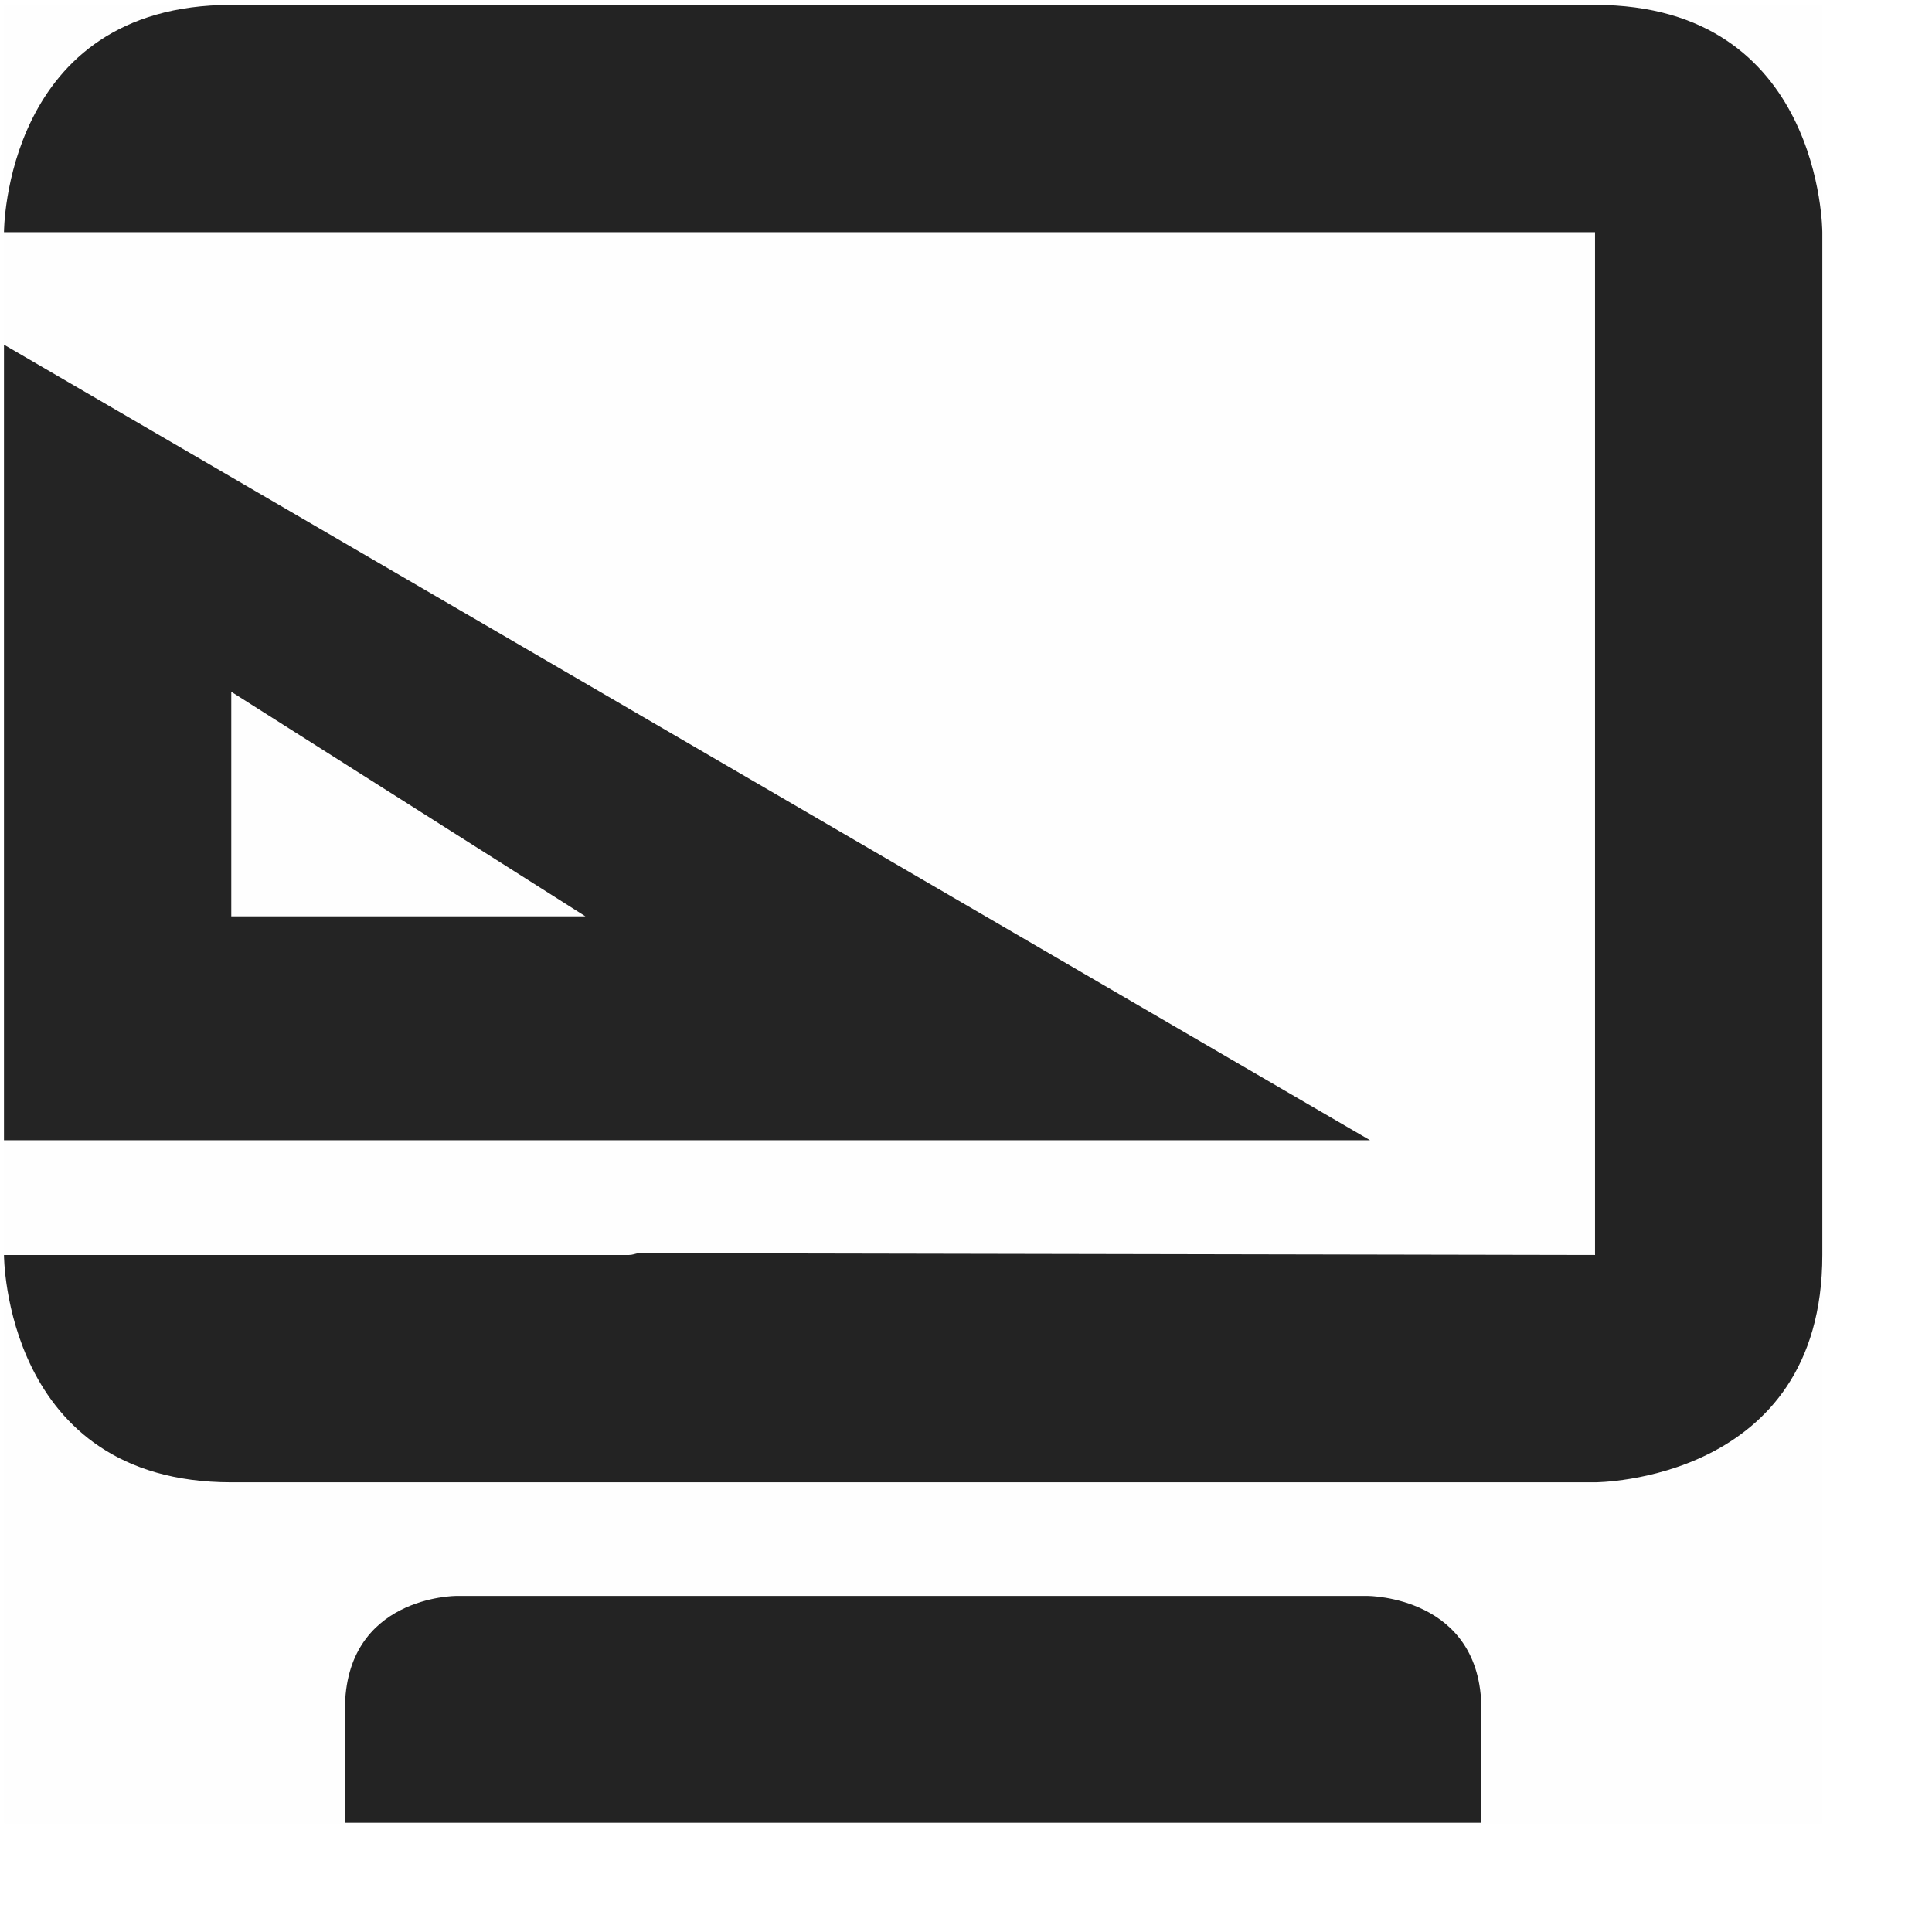 <svg width="17" height="17" viewBox="0 0 17 17" fill="none" xmlns="http://www.w3.org/2000/svg">
<g clip-path="url(#clip0_1527_4664)">
<path d="M0.035 3.033V10.033H12.055L0.035 3.033ZM2.035 6.087L5.151 8.063H2.035V6.087Z" fill="#232323"/>
<path d="M0.035 0.043H16.035V16.043H0.035V0.043Z" fill="#808080" fill-opacity="0.01"/>
<path d="M2.035 0.043C0.035 0.043 0.035 2.043 0.035 2.043H14.035V11.043L5.617 11.027C5.589 11.032 5.564 11.043 5.535 11.043H0.035C0.035 11.043 0.035 13.043 2.035 13.043H14.035C14.035 13.043 16.035 13.043 16.035 11.043V2.043C16.035 2.043 16.035 0.043 14.035 0.043H2.035ZM4.013 14.043C4.013 14.043 3.035 14.043 3.035 15.043V16.039H13.035V15.043C13.035 14.043 12.035 14.043 12.035 14.043H4.013Z" fill="#232323"/>
</g>
<defs>
<clipPath id="clip0_1527_4664">
<rect width="16" height="16" fill="white" transform="translate(0.035 0.043)"/>
</clipPath>
</defs>
</svg>
